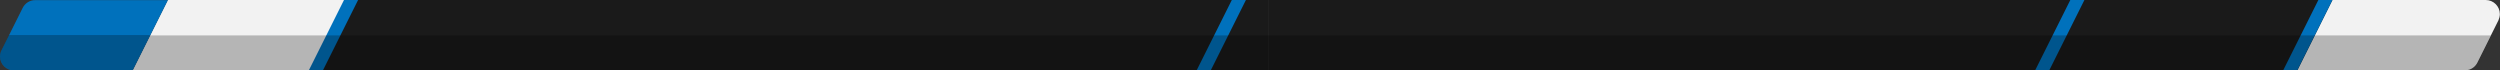 <?xml version="1.0" encoding="utf-8"?>
<!-- Generator: Adobe Illustrator 25.0.0, SVG Export Plug-In . SVG Version: 6.00 Build 0)  -->
<svg version="1.1" id="Layer_1" xmlns="http://www.w3.org/2000/svg" xmlns:xlink="http://www.w3.org/1999/xlink" x="0px" y="0px"
	 viewBox="0 0 1774 50" style="enable-background:new 0 0 1774 50;" xml:space="preserve">
<rect x="0" y="0" width="1774" height="50" fill="#333333" stroke="none"/>
<style type="text/css">
	.st0{fill:#F2F2F2;}
	.st1{fill:#1A1A1A;}
	.st2{fill:#0071BC;}
	.st3{opacity:0.25;}
</style>
<g>
	<polygon id="NUM" class="st0" points="220.1,50 94.1,50 119.1,0 245.1,0 	"/>
	<rect x="340.1" y="0" class="st1" width="560" height="50"/>
	<rect x="900.1" y="0" class="st1" width="755" height="50"/>
	<polygon id="_Rectangle_" class="st1" points="353.1,50 227.1,50 252.1,0 378.1,0 	"/>
	<path id="PTS" class="st0" d="M1655.1,0h108.8c5.5,0,10,4.5,10,10c0,1.5-0.4,3-1,4.4l-15,30c-1.7,3.4-5.1,5.5-8.9,5.5h-118.8
		L1655.1,0z"/>
	<path id="POS" class="st2" d="M94.1,50h-84C4.5,50,0,45.6,0,40.1c0-1.6,0.4-3.1,1.1-4.5l15-30c1.7-3.4,5.2-5.6,9-5.5h94L94.1,50z"
		/>
	<polygon class="st2" points="1655.1,0 1645.1,0 1620.1,50 1630.1,50 	"/>
	<polygon class="st2" points="1479.1,0 1469.1,0 1444.1,50 1454.1,50 	"/>
	<polygon class="st2" points="884.1,0 874.1,0 849.1,50 859.1,50 	"/>
	<polygon class="st2" points="254.1,0 244.1,0 219.1,50 229.1,50 	"/>
</g>
<g class="st3">
	<g>
		<path d="M6.3,25L1.1,35.5c-0.7,1.4-1.1,3-1.1,4.5c0,5.5,4.5,10,10.1,9.9h84l12.5-25H6.3z M106.6,25L94.1,50h1654.8
			c3.8,0,7.2-2.2,8.9-5.5l9.7-19.4H106.6z"/>
	</g>
</g>
</svg>
